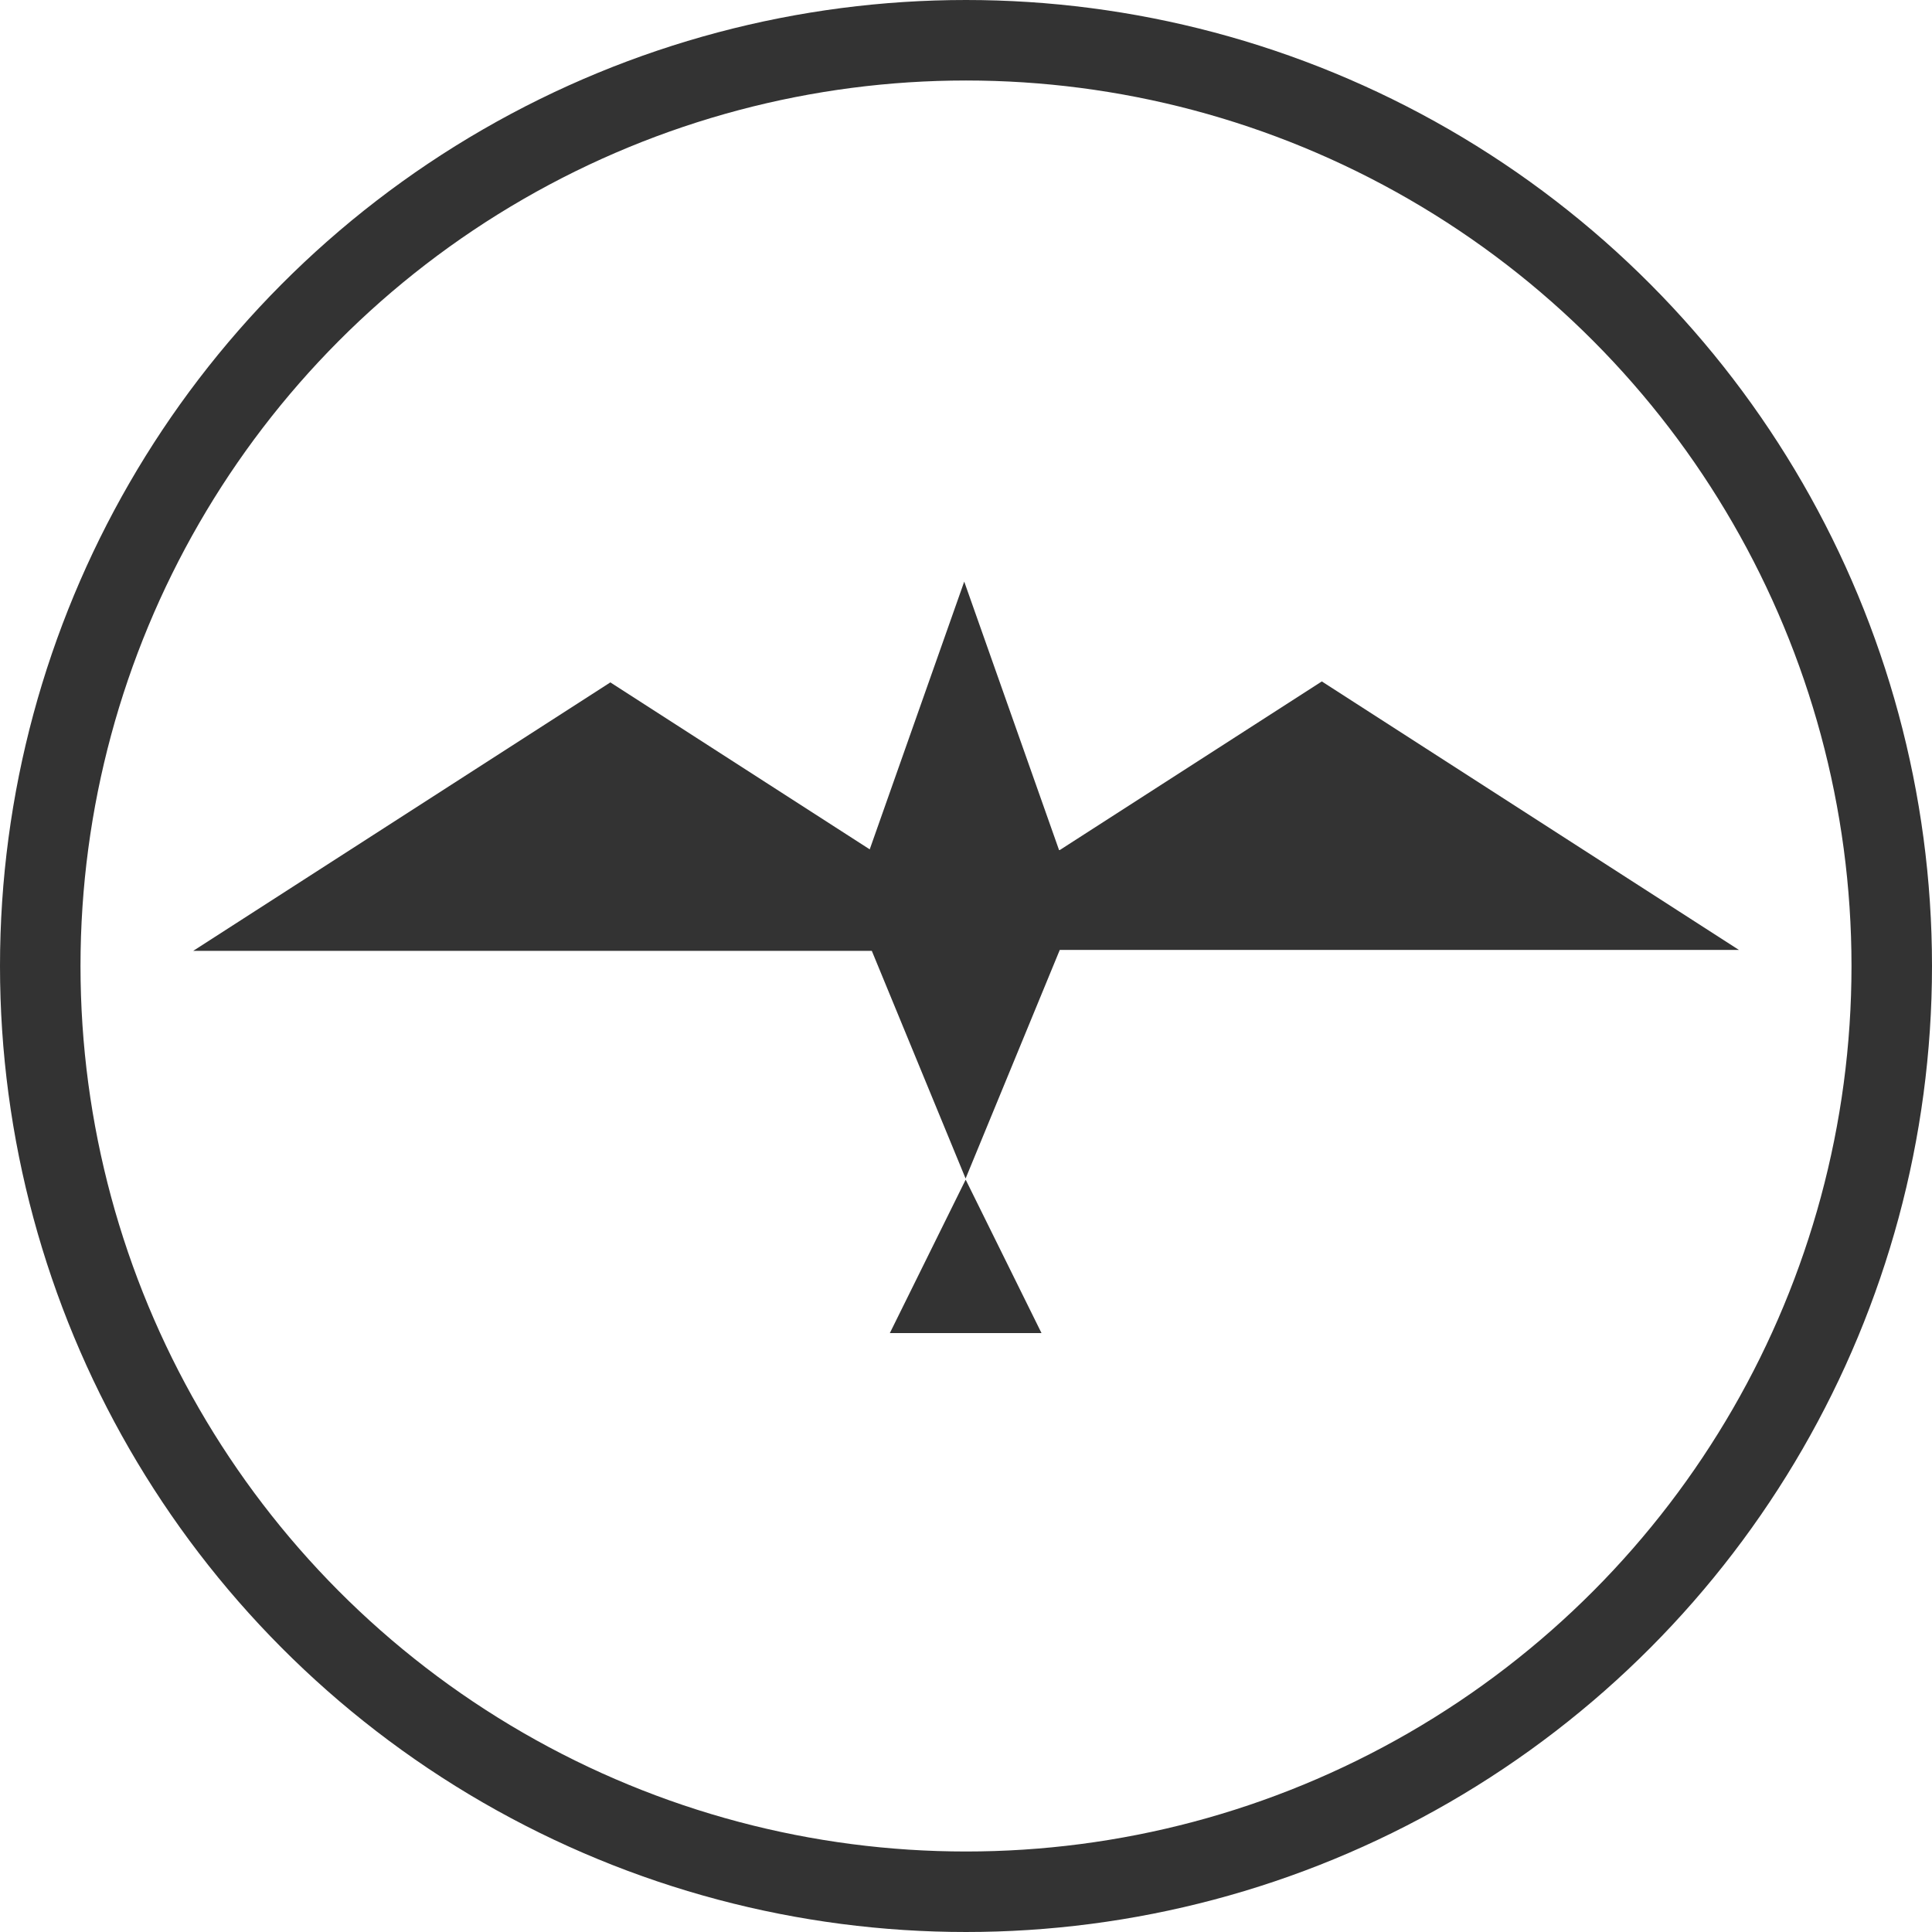 <svg width="24" height="24" viewBox="0 0 24 24" fill="none" xmlns="http://www.w3.org/2000/svg">
<circle cx="12" cy="12" r="11.5" stroke="#333333"/>
<path fill-rule="evenodd" clip-rule="evenodd" d="M11.978 7.225L13.156 10.56H10.818L11.991 11.315L16.42 8.465L21.601 11.8H13.165L11.995 14.64L10.83 11.812H2.4L7.582 8.477L10.804 10.551L11.978 7.225ZM12.938 16.56L11.996 14.654L11.054 16.56H12.938Z" fill="#333333"/>
<path d="M12 11.52L13.2 10.56H10.8L12 11.52Z" fill="#333333"/>
</svg>
